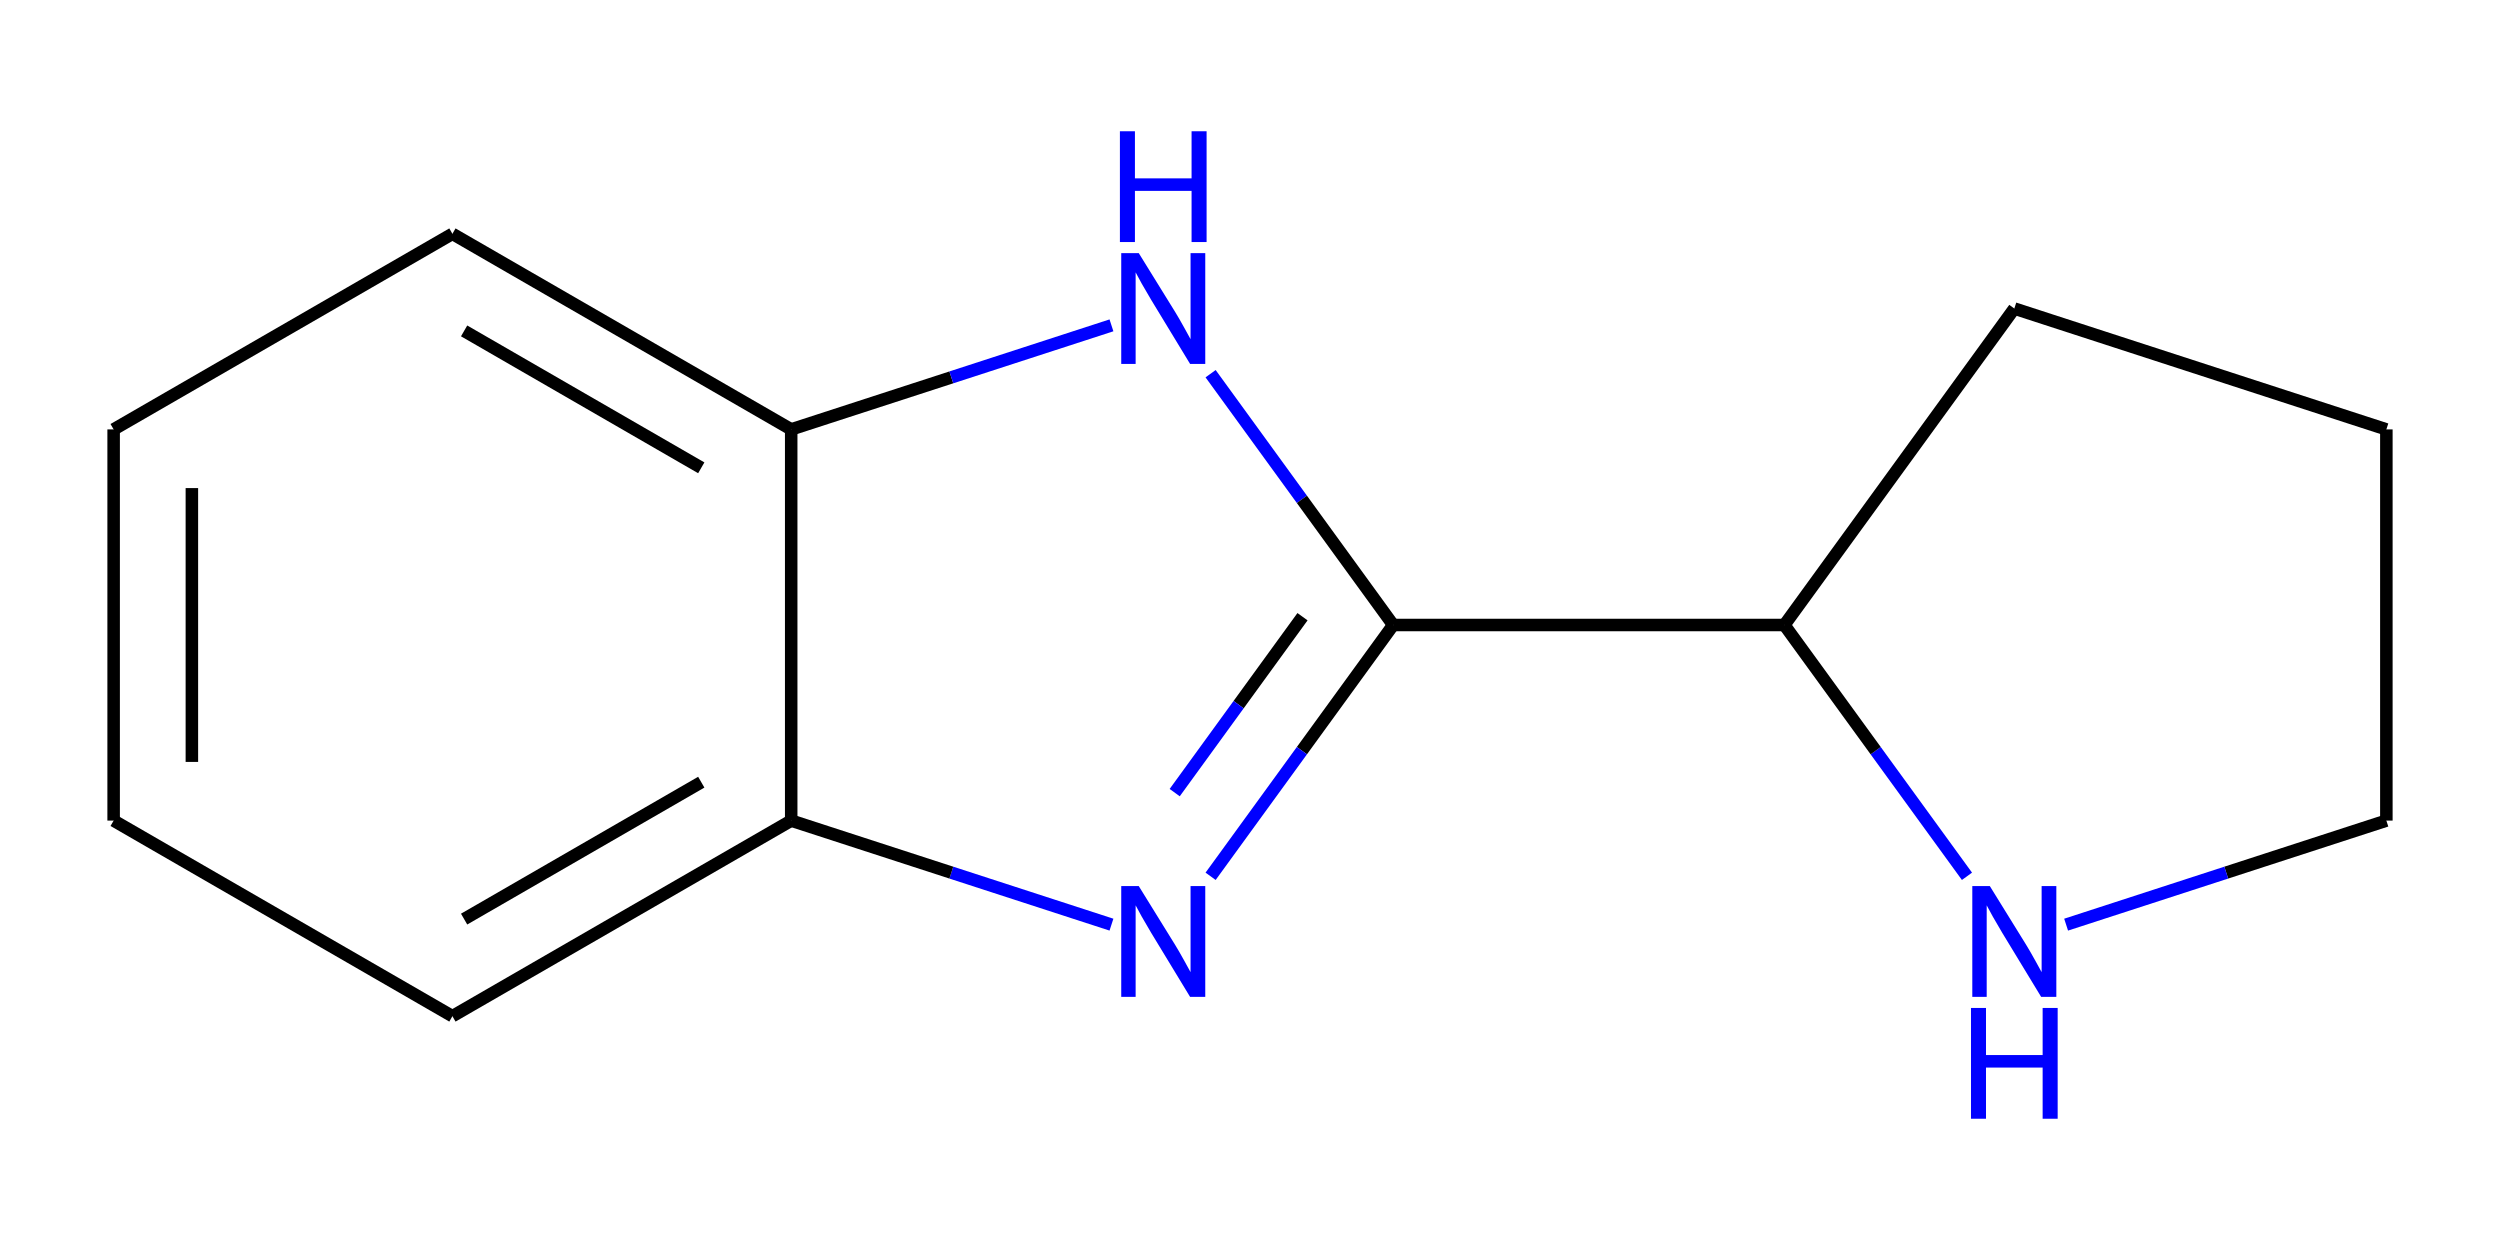 <?xml version='1.0' encoding='iso-8859-1'?>
<svg version='1.1' baseProfile='full'
              xmlns='http://www.w3.org/2000/svg'
                      xmlns:rdkit='http://www.rdkit.org/xml'
                      xmlns:xlink='http://www.w3.org/1999/xlink'
                  xml:space='preserve'
width='400px' height='200px' viewBox='0 0 400 200'>
<!-- END OF HEADER -->
<rect style='opacity:1.0;fill:#FFFFFF;stroke:none' width='400' height='200' x='0' y='0'> </rect>
<path class='bond-0 atom-0 atom-1' d='M 18.182,131.295 L 18.182,68.705' style='fill:none;fill-rule:evenodd;stroke:#000000;stroke-width:2.0px;stroke-linecap:butt;stroke-linejoin:miter;stroke-opacity:1' />
<path class='bond-0 atom-0 atom-1' d='M 30.7,121.907 L 30.7,78.093' style='fill:none;fill-rule:evenodd;stroke:#000000;stroke-width:2.0px;stroke-linecap:butt;stroke-linejoin:miter;stroke-opacity:1' />
<path class='bond-13 atom-13 atom-0' d='M 72.387,162.591 L 18.182,131.295' style='fill:none;fill-rule:evenodd;stroke:#000000;stroke-width:2.0px;stroke-linecap:butt;stroke-linejoin:miter;stroke-opacity:1' />
<path class='bond-1 atom-1 atom-2' d='M 18.182,68.705 L 72.387,37.409' style='fill:none;fill-rule:evenodd;stroke:#000000;stroke-width:2.0px;stroke-linecap:butt;stroke-linejoin:miter;stroke-opacity:1' />
<path class='bond-2 atom-2 atom-3' d='M 72.387,37.409 L 126.592,68.705' style='fill:none;fill-rule:evenodd;stroke:#000000;stroke-width:2.0px;stroke-linecap:butt;stroke-linejoin:miter;stroke-opacity:1' />
<path class='bond-2 atom-2 atom-3' d='M 74.259,52.944 L 112.203,74.851' style='fill:none;fill-rule:evenodd;stroke:#000000;stroke-width:2.0px;stroke-linecap:butt;stroke-linejoin:miter;stroke-opacity:1' />
<path class='bond-3 atom-3 atom-4' d='M 126.592,68.705 L 152.213,60.38' style='fill:none;fill-rule:evenodd;stroke:#000000;stroke-width:2.0px;stroke-linecap:butt;stroke-linejoin:miter;stroke-opacity:1' />
<path class='bond-3 atom-3 atom-4' d='M 152.213,60.38 L 177.833,52.056' style='fill:none;fill-rule:evenodd;stroke:#0000FF;stroke-width:2.0px;stroke-linecap:butt;stroke-linejoin:miter;stroke-opacity:1' />
<path class='bond-14 atom-12 atom-3' d='M 126.592,131.295 L 126.592,68.705' style='fill:none;fill-rule:evenodd;stroke:#000000;stroke-width:2.0px;stroke-linecap:butt;stroke-linejoin:miter;stroke-opacity:1' />
<path class='bond-4 atom-4 atom-5' d='M 193.696,59.791 L 208.303,79.895' style='fill:none;fill-rule:evenodd;stroke:#0000FF;stroke-width:2.0px;stroke-linecap:butt;stroke-linejoin:miter;stroke-opacity:1' />
<path class='bond-4 atom-4 atom-5' d='M 208.303,79.895 L 222.91,100' style='fill:none;fill-rule:evenodd;stroke:#000000;stroke-width:2.0px;stroke-linecap:butt;stroke-linejoin:miter;stroke-opacity:1' />
<path class='bond-5 atom-5 atom-6' d='M 222.91,100 L 285.501,100' style='fill:none;fill-rule:evenodd;stroke:#000000;stroke-width:2.0px;stroke-linecap:butt;stroke-linejoin:miter;stroke-opacity:1' />
<path class='bond-10 atom-5 atom-11' d='M 222.91,100 L 208.303,120.105' style='fill:none;fill-rule:evenodd;stroke:#000000;stroke-width:2.0px;stroke-linecap:butt;stroke-linejoin:miter;stroke-opacity:1' />
<path class='bond-10 atom-5 atom-11' d='M 208.303,120.105 L 193.696,140.209' style='fill:none;fill-rule:evenodd;stroke:#0000FF;stroke-width:2.0px;stroke-linecap:butt;stroke-linejoin:miter;stroke-opacity:1' />
<path class='bond-10 atom-5 atom-11' d='M 208.4,98.673 L 198.175,112.747' style='fill:none;fill-rule:evenodd;stroke:#000000;stroke-width:2.0px;stroke-linecap:butt;stroke-linejoin:miter;stroke-opacity:1' />
<path class='bond-10 atom-5 atom-11' d='M 198.175,112.747 L 187.951,126.82' style='fill:none;fill-rule:evenodd;stroke:#0000FF;stroke-width:2.0px;stroke-linecap:butt;stroke-linejoin:miter;stroke-opacity:1' />
<path class='bond-6 atom-6 atom-7' d='M 285.501,100 L 322.291,49.363' style='fill:none;fill-rule:evenodd;stroke:#000000;stroke-width:2.0px;stroke-linecap:butt;stroke-linejoin:miter;stroke-opacity:1' />
<path class='bond-15 atom-10 atom-6' d='M 314.715,140.209 L 300.108,120.105' style='fill:none;fill-rule:evenodd;stroke:#0000FF;stroke-width:2.0px;stroke-linecap:butt;stroke-linejoin:miter;stroke-opacity:1' />
<path class='bond-15 atom-10 atom-6' d='M 300.108,120.105 L 285.501,100' style='fill:none;fill-rule:evenodd;stroke:#000000;stroke-width:2.0px;stroke-linecap:butt;stroke-linejoin:miter;stroke-opacity:1' />
<path class='bond-7 atom-7 atom-8' d='M 322.291,49.363 L 381.818,68.705' style='fill:none;fill-rule:evenodd;stroke:#000000;stroke-width:2.0px;stroke-linecap:butt;stroke-linejoin:miter;stroke-opacity:1' />
<path class='bond-8 atom-8 atom-9' d='M 381.818,68.705 L 381.818,131.295' style='fill:none;fill-rule:evenodd;stroke:#000000;stroke-width:2.0px;stroke-linecap:butt;stroke-linejoin:miter;stroke-opacity:1' />
<path class='bond-9 atom-9 atom-10' d='M 381.818,131.295 L 356.198,139.62' style='fill:none;fill-rule:evenodd;stroke:#000000;stroke-width:2.0px;stroke-linecap:butt;stroke-linejoin:miter;stroke-opacity:1' />
<path class='bond-9 atom-9 atom-10' d='M 356.198,139.62 L 330.578,147.944' style='fill:none;fill-rule:evenodd;stroke:#0000FF;stroke-width:2.0px;stroke-linecap:butt;stroke-linejoin:miter;stroke-opacity:1' />
<path class='bond-11 atom-11 atom-12' d='M 177.833,147.944 L 152.213,139.62' style='fill:none;fill-rule:evenodd;stroke:#0000FF;stroke-width:2.0px;stroke-linecap:butt;stroke-linejoin:miter;stroke-opacity:1' />
<path class='bond-11 atom-11 atom-12' d='M 152.213,139.62 L 126.592,131.295' style='fill:none;fill-rule:evenodd;stroke:#000000;stroke-width:2.0px;stroke-linecap:butt;stroke-linejoin:miter;stroke-opacity:1' />
<path class='bond-12 atom-12 atom-13' d='M 126.592,131.295 L 72.387,162.591' style='fill:none;fill-rule:evenodd;stroke:#000000;stroke-width:2.0px;stroke-linecap:butt;stroke-linejoin:miter;stroke-opacity:1' />
<path class='bond-12 atom-12 atom-13' d='M 112.203,125.149 L 74.259,147.056' style='fill:none;fill-rule:evenodd;stroke:#000000;stroke-width:2.0px;stroke-linecap:butt;stroke-linejoin:miter;stroke-opacity:1' />
<path  class='atom-4' d='M 182.202 40.5
L 188.01 49.889
Q 188.586 50.815, 189.512 52.492
Q 190.439 54.17, 190.489 54.27
L 190.489 40.5
L 192.842 40.5
L 192.842 58.226
L 190.414 58.226
L 184.18 47.961
Q 183.453 46.759, 182.677 45.382
Q 181.926 44.005, 181.701 43.58
L 181.701 58.226
L 179.398 58.226
L 179.398 40.5
L 182.202 40.5
' fill='#0000FF'/>
<path  class='atom-4' d='M 179.185 21.002
L 181.588 21.002
L 181.588 28.538
L 190.651 28.538
L 190.651 21.002
L 193.055 21.002
L 193.055 38.727
L 190.651 38.727
L 190.651 30.541
L 181.588 30.541
L 181.588 38.727
L 179.185 38.727
L 179.185 21.002
' fill='#0000FF'/>
<path  class='atom-10' d='M 318.373 141.774
L 324.181 151.163
Q 324.757 152.089, 325.683 153.767
Q 326.609 155.444, 326.66 155.544
L 326.66 141.774
L 329.013 141.774
L 329.013 159.5
L 326.584 159.5
L 320.35 149.235
Q 319.624 148.033, 318.848 146.656
Q 318.097 145.279, 317.872 144.854
L 317.872 159.5
L 315.568 159.5
L 315.568 141.774
L 318.373 141.774
' fill='#0000FF'/>
<path  class='atom-10' d='M 315.356 161.273
L 317.759 161.273
L 317.759 168.808
L 326.822 168.808
L 326.822 161.273
L 329.226 161.273
L 329.226 178.998
L 326.822 178.998
L 326.822 170.811
L 317.759 170.811
L 317.759 178.998
L 315.356 178.998
L 315.356 161.273
' fill='#0000FF'/>
<path  class='atom-11' d='M 182.202 141.774
L 188.01 151.163
Q 188.586 152.089, 189.512 153.767
Q 190.439 155.444, 190.489 155.544
L 190.489 141.774
L 192.842 141.774
L 192.842 159.5
L 190.414 159.5
L 184.18 149.235
Q 183.453 148.033, 182.677 146.656
Q 181.926 145.279, 181.701 144.854
L 181.701 159.5
L 179.398 159.5
L 179.398 141.774
L 182.202 141.774
' fill='#0000FF'/>
</svg>
